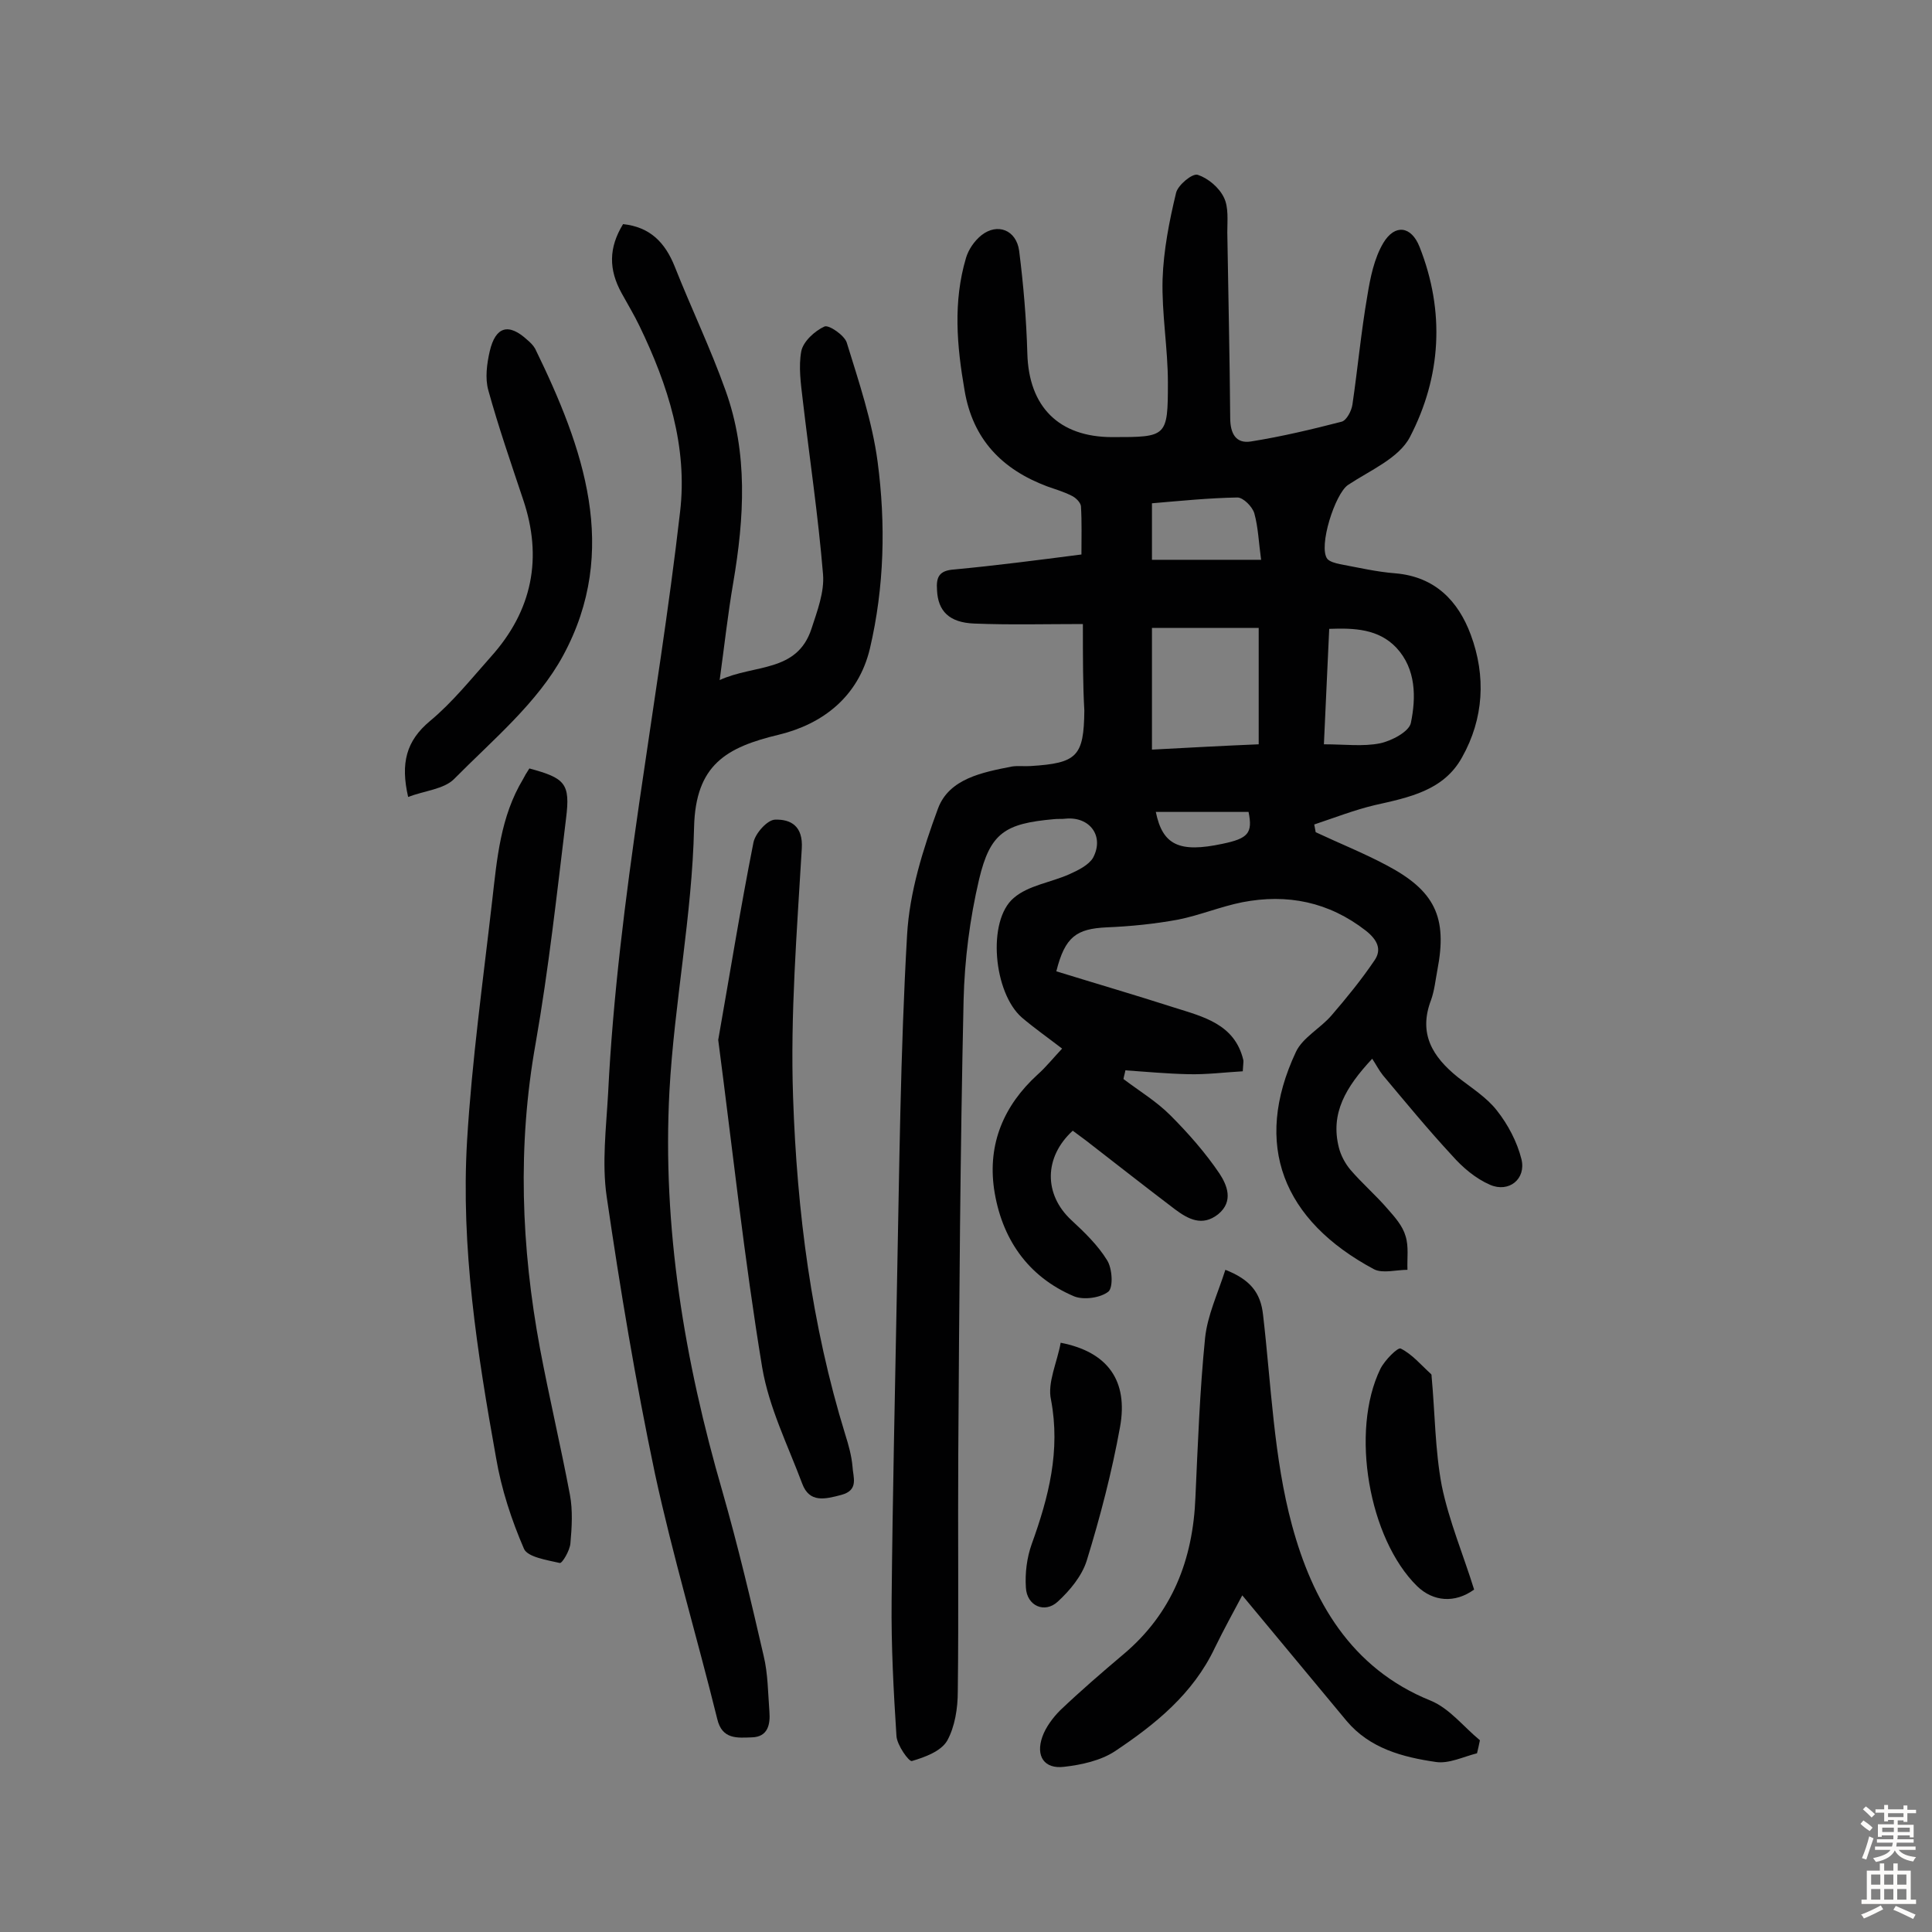 <svg enable-background="new 0 0 400 400" viewBox="0 0 400 400" xmlns="http://www.w3.org/2000/svg"><rect x="0" y="0" width="400" height="400" fill="#808080" stroke="none"/><g fill="#010102"><path d="m224.2 129.2c-7.6 0-15.1.2-22.5-.1-5.2-.2-7.5-2.6-7.7-6.9-.2-2.7.4-4.1 3.6-4.3 8.5-.8 17-1.9 26.3-3.1 0-3.4.1-6.7-.1-10-.1-.8-1.1-1.8-2-2.2-1.6-.8-3.3-1.3-5-1.9-9.3-3.5-15.4-9.7-17.1-19.9-1.6-9.2-2.4-18.3.3-27.4.5-1.7 1.7-3.5 3.2-4.7 3.3-2.6 7.2-1.1 7.8 3.2.9 7.1 1.5 14.2 1.7 21.3.3 11 6.5 17.3 17.6 17.3 11.3 0 11.5 0 11.5-11.3 0-7.1-1.3-14.3-1.1-21.4.2-6 1.4-12.1 2.8-17.9.4-1.6 3.4-4.1 4.5-3.7 2.1.7 4.4 2.6 5.4 4.7 1 2 .7 4.8.7 7.2.2 12.8.5 25.6.6 38.4 0 3.3 1.2 5.4 4.3 4.9 6.3-1 12.6-2.5 18.8-4.1 1-.3 2-2.2 2.2-3.5 1.1-7.5 1.8-15.1 3.1-22.6.6-3.7 1.4-7.7 3.3-10.9 2.4-4 5.8-3.5 7.5.8 5.3 13.4 4.5 26.9-2 39.4-2.3 4.4-8.3 6.9-12.8 9.9-2.7 1.8-6.2 12.8-4.3 15.3.5.6 1.7.9 2.6 1.1 3.8.7 7.6 1.6 11.5 1.9 8.2.7 13 5.7 15.6 12.7 3.2 8.6 2.7 17.4-1.8 25.4-3.8 6.9-11 8.3-18.1 9.9-4.2 1-8.3 2.6-12.5 4 .1.5.2 1.1.3 1.6 4.9 2.3 9.9 4.3 14.6 6.8 10.1 5.3 12.7 10.8 10.6 21.7-.4 2.1-.6 4.2-1.3 6.2-2.7 7 .3 11.8 5.5 16 2.8 2.2 6 4.2 8.1 6.9 2.3 2.9 4.2 6.5 5.1 10.1 1 4.1-2.6 7-6.5 5.3-3-1.3-5.7-3.6-7.9-6.1-5-5.4-9.6-11-14.3-16.6-.8-1-1.4-2.2-2.2-3.4-5.5 5.9-8.7 11.3-6.9 18.4.4 1.6 1.3 3.3 2.4 4.6 2.4 2.8 5.3 5.3 7.7 8.1 1.5 1.7 3.1 3.5 3.7 5.6.7 2.2.3 4.6.4 7-2.3 0-5.1.8-6.9-.1-18.9-10.1-25.2-25.8-16.2-45 1.4-3 5.1-4.9 7.4-7.6 3.1-3.6 6.2-7.4 8.9-11.4 1.5-2.2.6-4.2-1.8-6.1-7.7-6-16.3-7.7-25.6-5.9-4.5.9-8.8 2.7-13.3 3.6-4.9.9-9.9 1.4-14.8 1.6-6.2.3-8.6 1.9-10.4 9.1 8.1 2.5 16.3 4.9 24.4 7.5 6 1.9 12.5 3.4 14.3 10.8.1.3 0 .6-.1 2.4-3.6.2-7.5.7-11.3.6-4.4-.1-8.7-.5-13-.8-.1.6-.3 1.2-.4 1.8 3.3 2.5 6.8 4.6 9.7 7.5 3.7 3.7 7.3 7.8 10.2 12.1 1.5 2.3 3 5.7-.3 8.4-3.3 2.6-6.2 1-8.9-1-6.2-4.7-12.3-9.5-18.5-14.3-.9-.7-1.8-1.3-2.7-2-6 5.5-6 13.2-.3 18.5 2.7 2.5 5.5 5.2 7.4 8.3 1.1 1.7 1.3 5.6.3 6.5-1.6 1.3-5.1 1.8-7.1 1-9.7-4.1-15.1-12.1-16.6-22.3-1.3-9.3 2-17.2 9-23.6 1.8-1.6 3.3-3.5 5.1-5.4-3-2.3-5.7-4.2-8.3-6.4-5.9-5.1-7.3-20.1-1.7-24.8 3-2.6 7.7-3.2 11.5-4.9 1.8-.8 4-1.9 4.9-3.4 2.4-4.5-.7-8.6-5.7-8.1-.8.1-1.6 0-2.4.1-10.1.9-13.2 2.8-15.5 12.5-1.9 8.1-3 16.6-3.2 25-.7 31.3-.9 62.7-1.1 94-.1 16.4.1 32.7-.1 49.1 0 3.5-.6 7.3-2.2 10.2-1.3 2.2-4.6 3.4-7.3 4.2-.6.2-3.1-3.3-3.2-5.2-.6-9.3-1.1-18.7-1-28 .2-21.6.7-43.2 1.1-64.8.5-24.3.7-48.7 2.1-73 .5-8.9 3.3-17.8 6.4-26.2 2.3-6.2 9.2-7.5 15.3-8.7 1.3-.2 2.6 0 3.9-.1 9.6-.6 11-2 11.1-11.5-.3-5.2-.3-10.8-.3-17.9zm36.4.8c-7.6 0-14.9 0-22.1 0v25.2c7.6-.4 14.8-.8 22.1-1.1 0-8.1 0-15.8 0-24.1zm13.5 24.1c4.3 0 8.1.5 11.6-.2 2.4-.5 6-2.4 6.4-4.2 1.1-5.3 1.1-11.2-3-15.6-3.7-3.9-8.7-4.1-13.9-3.9-.4 8.1-.7 15.7-1.1 23.9zm-13-38.2c-.5-3.6-.6-6.7-1.4-9.6-.4-1.4-2.3-3.3-3.5-3.3-5.9.1-11.8.7-17.7 1.2v11.7zm-21.8 52.2c1.4 6.9 4.9 8.5 13.8 6.6 5.3-1.1 6.3-2.2 5.4-6.6-6.3 0-12.6 0-19.2 0z"/><path d="m129 46.4c5.6.6 8.7 3.8 10.7 8.8 3.4 8.6 7.4 16.9 10.5 25.6 4.7 13 3.9 26.4 1.6 39.9-1.1 6.4-1.8 12.8-2.8 20.1 7.2-3.3 16-1.5 19-10.6 1.2-3.7 2.7-7.6 2.4-11.3-1-12.1-2.8-24.1-4.2-36.1-.4-3.4-.9-6.9-.3-10.1.4-2 2.8-4.2 4.8-5.1.9-.4 4.1 1.8 4.6 3.3 2.5 8.1 5.3 16.4 6.4 24.7 1.7 12.9 1.4 25.9-1.6 38.7-2.4 10-9.8 15.6-18.8 17.8-10.9 2.6-17.3 6.2-17.6 19.2-.4 18.2-4.1 36.4-5.1 54.6-1.5 28.2 3.1 55.8 11 83 3.2 11.2 5.9 22.6 8.5 33.9.9 3.7.9 7.7 1.2 11.6.2 2.6-.3 5.2-3.6 5.3-3 .1-6.2.5-7.2-3.8-4.2-17-9.2-33.7-12.9-50.8-4-19-7.2-38.2-10-57.4-1-6.9-.1-14.2.3-21.3 2-40.5 10.3-80.3 14.9-120.4 1.6-13.5-2.5-26.3-8.4-38.5-1.1-2.3-2.5-4.6-3.7-6.8-2.7-4.9-2.7-9.4.3-14.3z"/><path d="m305.8 363c-2.8.7-5.8 2.2-8.5 1.8-6.9-1-13.7-2.8-18.5-8.5-7.2-8.7-14.4-17.3-21.6-26-1.7 3.2-3.8 7-5.7 10.9-4.5 9.5-12.3 15.8-20.7 21.4-2.9 1.9-6.9 2.8-10.5 3.2-4.1.5-5.9-2.2-4.5-6.2.7-2 2.2-4 3.7-5.5 4.2-4 8.6-7.8 13.1-11.6 10.1-8.5 14.4-19.6 14.9-32.5.5-11 .9-22 2-33 .5-4.7 2.6-9.1 4.2-14.1 5.1 2 7.3 4.7 7.8 9.3 1.7 14.6 2.2 29.6 6 43.6 4.2 15.5 12.1 29.6 28.7 36.3 3.9 1.6 6.8 5.4 10.2 8.2-.2 1-.4 1.9-.6 2.7z"/><path d="m109.6 159.1c7.4 2 8.5 3.1 7.6 10.3-1.9 15.6-3.6 31.2-6.3 46.6-3.8 21.2-3 42.2.9 63.2 1.9 10.1 4.3 20.2 6.2 30.3.6 3.2.4 6.7.1 10-.1 1.5-1.7 4.2-2.2 4.1-2.6-.6-6.6-1.2-7.4-2.9-2.6-6-4.7-12.4-5.8-18.9-3.9-21.7-7.3-43.5-6-65.6 1-16.6 3.3-33.1 5.2-49.7 1-8.7 1.7-17.4 6.4-25.2.3-.6.7-1.3 1.3-2.2z"/><path d="m148.7 215.3c2.4-13.6 4.6-27.3 7.3-40.9.4-1.9 2.9-4.7 4.5-4.7 3.2-.1 5.8 1.3 5.5 6-1 17.1-2.4 34.4-1.8 51.5.8 23.6 3.8 47.1 10.8 69.8.7 2.2 1.3 4.4 1.5 6.6.1 2.2 1.4 4.9-2.3 5.9-3.4.9-6.6 1.7-8.1-2.3-3-8-6.9-15.8-8.3-24.1-3.7-22.4-6.1-44.9-9.1-67.8z"/><path d="m84.5 165c-1.6-7-.4-11.6 4.5-15.7 4.7-3.9 8.6-8.8 12.7-13.4 8.5-9.5 10.7-20.4 6.6-32.5-2.5-7.5-5.1-15-7.2-22.6-.7-2.5-.3-5.5.3-8.1 1.2-5.1 3.9-5.9 7.8-2.3.6.5 1.2 1.1 1.6 1.8 10 20.5 17.6 41.7 5.8 63.5-5.3 9.8-14.6 17.5-22.6 25.6-2.1 2.1-6.1 2.4-9.5 3.7z"/><path d="m305.2 329.1c-4 2.9-8.5 2.5-11.8-.7-10-9.8-13.9-32.1-7.6-45 .9-1.8 3.6-4.5 4.2-4.2 2.4 1.2 4.2 3.4 6.3 5.3.1.1.1.3.1.5.7 7.5.7 15.2 2.1 22.6 1.5 7.3 4.5 14.4 6.7 21.5z"/><path d="m219.6 278c9.8 1.9 14 7.9 12.3 17.4-1.7 9.4-4.1 18.6-6.9 27.7-1 3.2-3.5 6.2-6 8.5-2.7 2.5-6.4.9-6.6-2.9-.2-3 .2-6.2 1.2-9 3.5-9.7 6-19.3 4-29.9-.8-3.5 1.3-7.8 2-11.8z"/></g><path d="m385.2 377.6.6-.7c.6.4 1.3.9 1.9 1.5l-.6.7c-.8-.5-1.4-1-1.9-1.5zm.3 7.1c.6-1.4 1.1-2.9 1.5-4.5.3.1.6.3.9.4-.5 1.4-1 2.9-1.5 4.4zm.2-10.1.6-.6c.7.5 1.3 1.1 1.9 1.6l-.7.7c-.6-.6-1.2-1.2-1.8-1.7zm8.4-.8h.8v.9h1.8v.7h-1.8v1.8h-.8v-.3h-1.2v.9h3.3v2.6h-.8v-.4h-2.5c0 .3 0 .6-.1.8h3.4v.7h-3.5c0 .3-.1.6-.1.8h4v.7h-3.5c.7.9 1.9 1.3 3.6 1.5-.2.2-.4.5-.6.9-1.9-.3-3.2-1.1-3.8-2.3-.5 1.1-1.8 2-3.9 2.4-.2-.3-.4-.5-.6-.8 1.9-.4 3.1-.9 3.6-1.7h-3.2v-.7h3.5c.1-.2.1-.5.2-.8h-3.3v-.7h3.4c0-.2 0-.5 0-.8h-2.4v.3h-.8v-2.6h3.3v-.9h-1.2v.3h-.8v-1.8h-1.8v-.7h1.8v-.9h.8v.9h3.2zm-4.4 5.5h2.4c0-.3 0-.6 0-.9h-2.4zm1.2-3.1h3.2v-.8h-3.2zm4.4 2.2h-2.4v.9h2.5v-.9z" fill="#fcfbfa"/><path d="m389.2 385.8h.9v1.5h1.9v-1.5h.9v1.5h2.7v6h1.1v.9h-11.3v-.9h1.1v-6h2.7zm.2 8.7.5.8c-1.2.6-2.5 1.3-4 1.9-.2-.3-.3-.6-.6-.8 1.6-.6 3-1.3 4.1-1.9zm-2-4.3h1.9v-2.1h-1.9zm0 3.1h1.9v-2.2h-1.9zm2.7-3.1h1.9v-2.1h-1.9zm0 3.1h1.9v-2.2h-1.9zm2.4 1.3c1.4.6 2.7 1.2 4.1 1.8l-.5.9c-1.5-.7-2.8-1.4-4.1-1.9zm2.2-6.5h-1.9v2.1h1.9zm-1.9 5.2h1.9v-2.2h-1.9z" fill="#fcfbfa"/></svg>